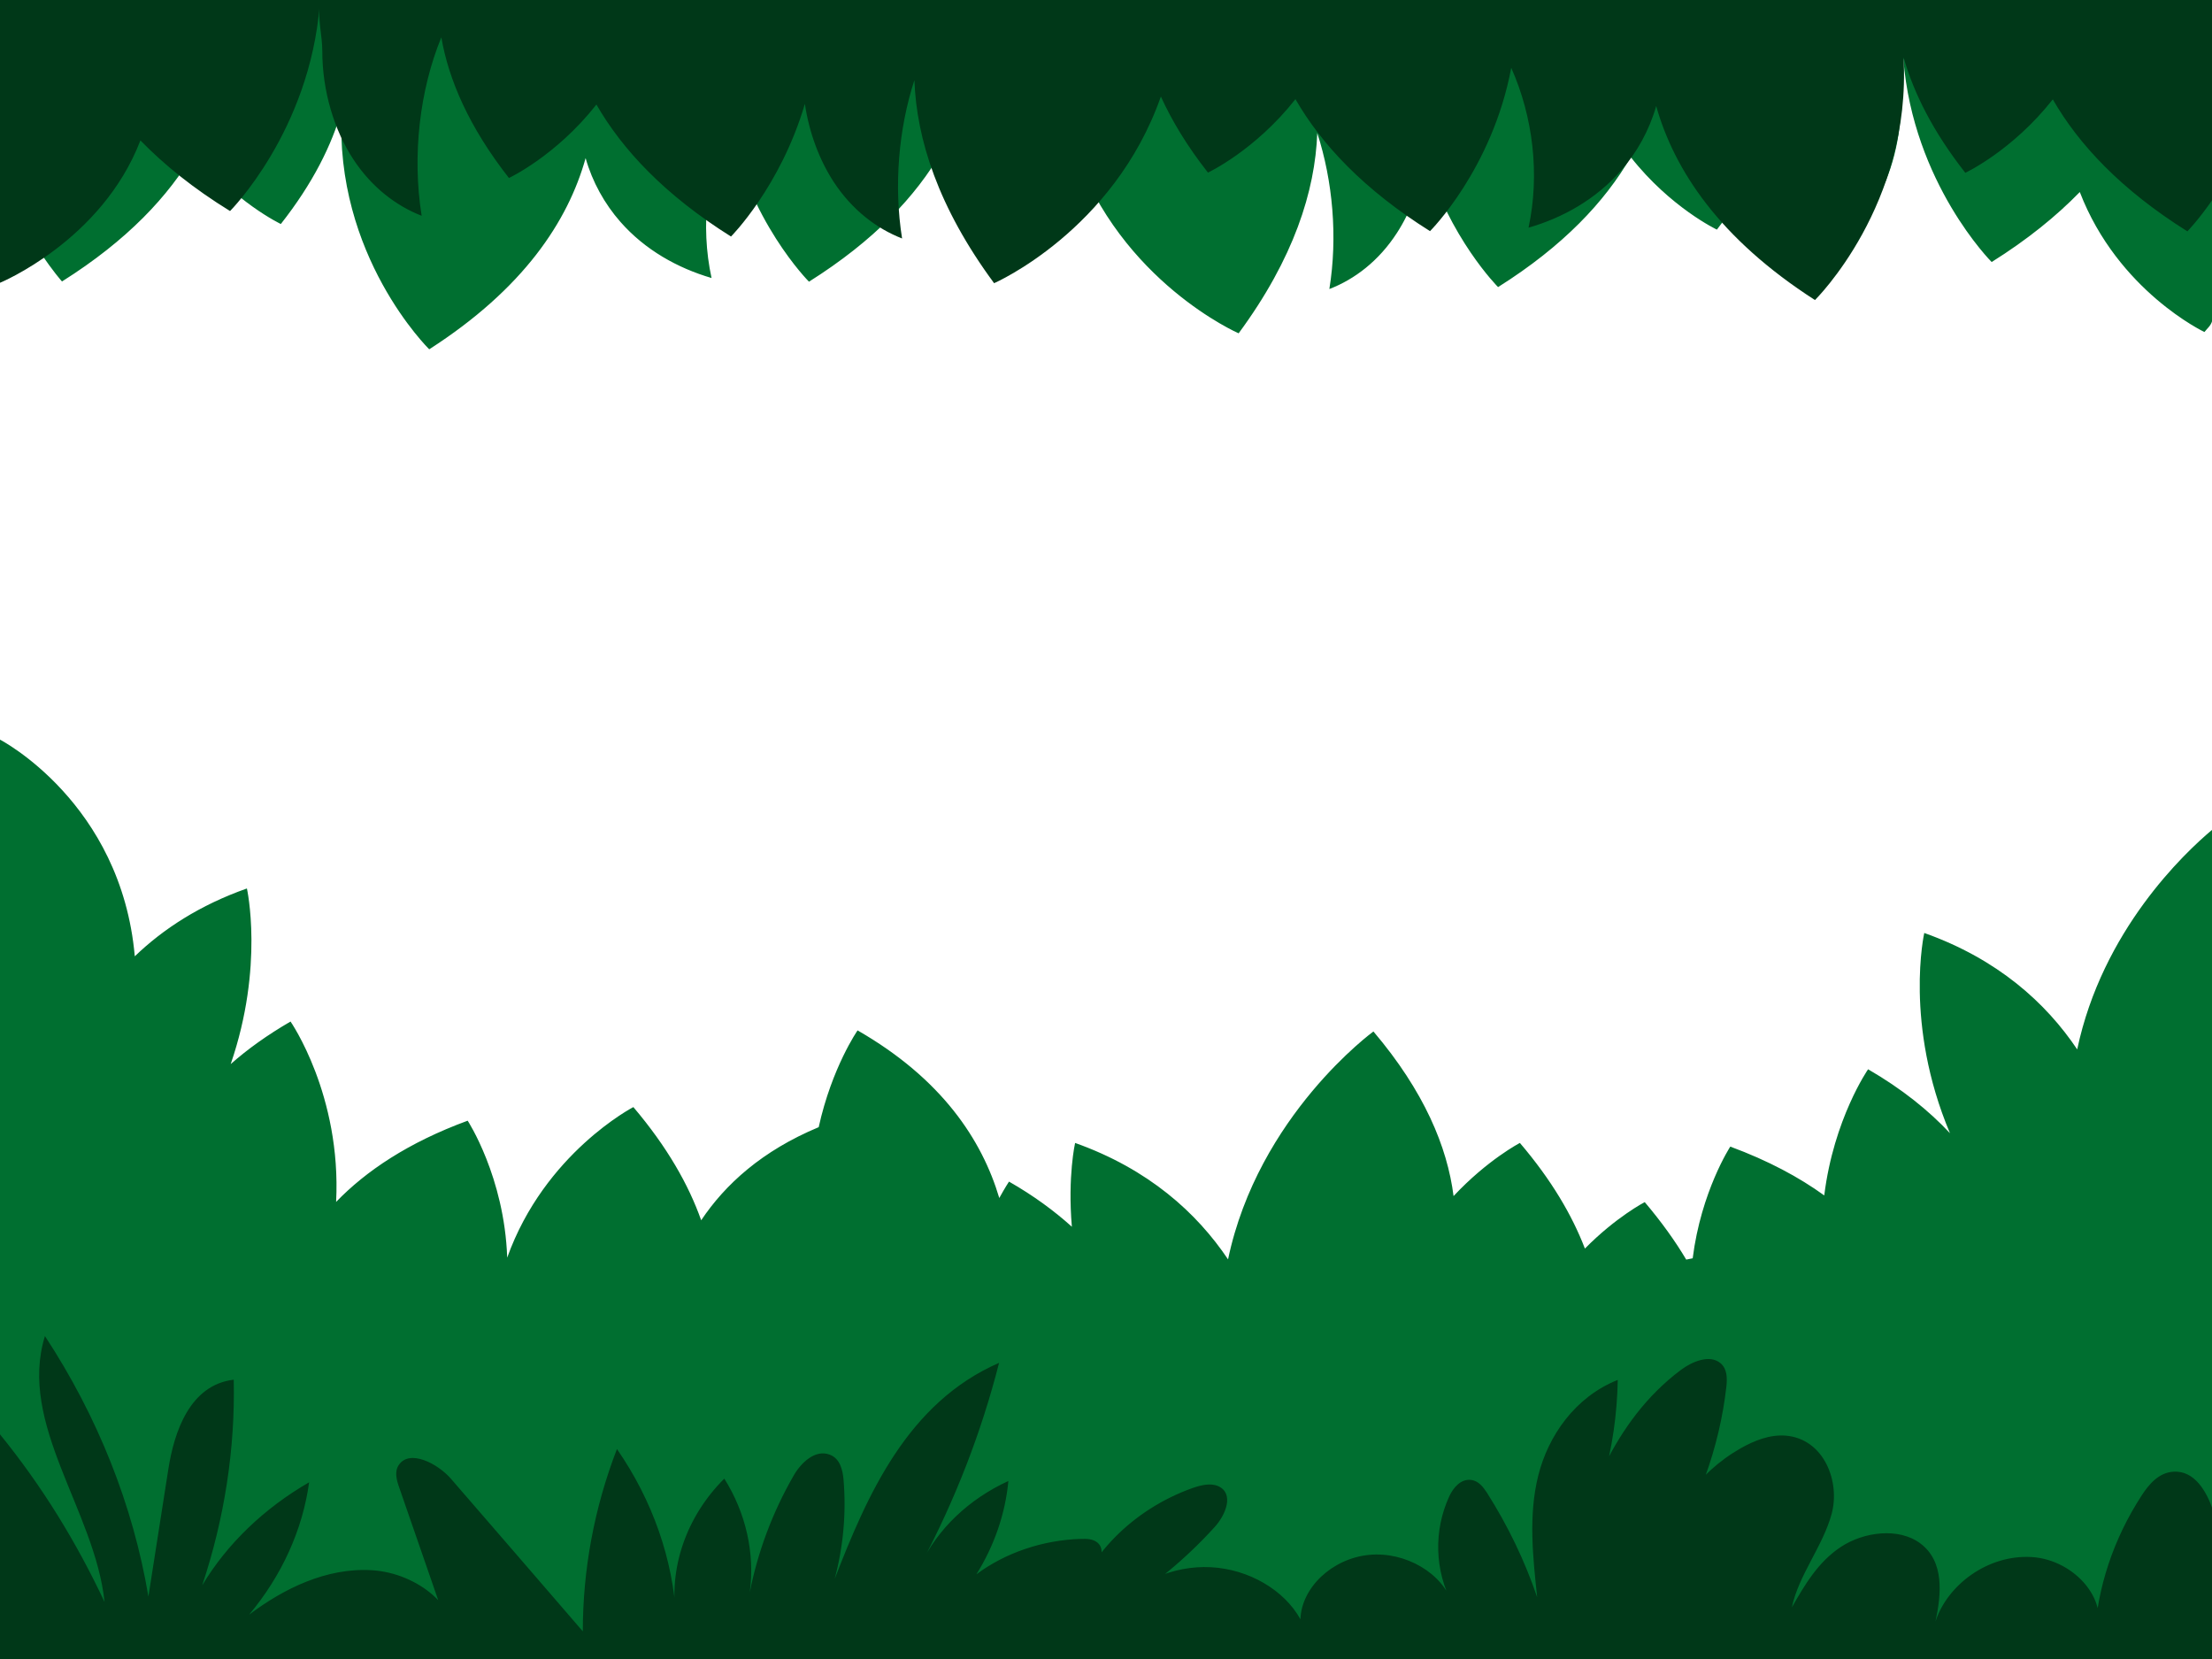 <?xml version="1.0" encoding="utf-8"?>
<!-- Generator: Adobe Illustrator 21.0.0, SVG Export Plug-In . SVG Version: 6.00 Build 0)  -->
<svg version="1.1" id="Capa_1" xmlns="http://www.w3.org/2000/svg" xmlns:xlink="http://www.w3.org/1999/xlink" x="0px" y="0px"
	 viewBox="0 0 1024 768" enable-background="new 0 0 1024 768" xml:space="preserve">
<g>
	<path fill="#006F30" d="M-0.1,79.4c11.7,32,28.8,50.9,28.8,50.9c30.2-19,49.5-39.6,61.4-60.2c18.4,23.4,39.9,33.6,39.9,33.6
		c14.8-18.8,23.6-36.5,28.2-52.8c-3.7,67.5,40.5,110.8,40.5,110.8c43.6-28,64.2-59.2,72.4-88.5c3.1,11,8.8,21.2,16.1,29.5
		c11.4,13,26.5,21.4,42.2,26c-5.3-24.3-2.1-50.6,7.9-72.9c8.8,46.2,37.2,74.6,37.2,74.6c30.2-19,49.5-39.6,61.4-60.2
		c18.4,23.4,39.9,33.6,39.9,33.6c9.5-12.1,16.5-23.6,21.5-34.7c21.6,61.5,76.1,85.2,76.1,85.2c25.5-34.6,35.4-65.8,36.4-92.7
		c7.2,22.2,9.5,48.1,5.6,72.2c11.7-4.5,22.9-13,31.3-26c6.3-9.7,11-22.1,13-35.4c11.1,37.8,33.8,60.5,33.8,60.5
		c30.2-19,49.5-39.6,61.4-60.2c18.4,23.4,39.9,33.6,39.9,33.6C813,82.9,822.2,61.3,825.6,42c9.9,23.9,13.4,53.9,9,81.4
		c11.7-4.5,22.9-13,31.3-26c8.5-13,14-30.8,14-49c0-7.1-0.9-14.2-1.8-21.2h3c4.6,57.8,40.9,94.1,40.9,94.1
		c16.6-10.4,30-21.3,40.8-32.4c17.7,45.9,57.7,64.8,57.7,64.8c1.4-1.8,2.9-2.8,3.6-5.2L1024,0L0,0"/>
</g>
<path fill="#006F30" d="M1024.1,384.1c-13,10.9-50.9,46.7-62.5,101.7c-14.5-21.6-36.8-41.8-70.8-53.9c0,0-9.5,42,11.9,92.7
	c-9.8-10.5-22.2-20.5-37.9-29.6c0,0-15.9,22.9-20.3,58.4c-11.6-8.4-25.9-16.1-43.5-22.6c0,0-13.5,20.7-17.4,51.7l-3,0.6
	c-5.1-8.6-11.5-17.5-19.2-26.6c0,0-13.2,6.8-27.7,21.5c-5.9-15.4-15.5-31.8-30.1-48.9c0,0-15,7.8-30.7,24.6
	c-2.9-22.8-13.6-48.5-37.1-76.2c0,0-53.3,38.8-67.3,105.5c-14.5-21.6-36.8-41.8-70.8-53.9c0,0-3.5,15.4-1.5,38.8
	c-8.1-7.3-17.7-14.4-29.1-20.9c0,0-1.8,2.7-4.5,7.6c-8-26.9-26.6-55.2-65.6-77.6c0,0-11.9,17.1-18,44.8
	c-26.2,10.9-43.3,26.5-54.4,43.1c-5.8-16.4-15.7-33.9-31.4-52.4c0,0-41.1,21.3-58.4,69.7c-1.3-37.4-18.3-63.4-18.3-63.4
	c-27.5,10.1-47.1,23.3-60.9,37.6c2.5-49.5-21.1-83.5-21.1-83.5c-10.7,6.2-19.9,12.8-27.7,19.7c15.6-45.4,7.5-81.3,7.5-81.3
	c-21.8,7.7-38.7,18.7-51.9,31.4C56.1,371.4,0,342.4,0,342.4L0,768l1024.1,0.1L1024.1,384.1z"/>
<g>
	<path fill="#003818" d="M0,664c19.8,24.4,35.4,50,48.4,77.6C44,699.4,8.2,659.3,20.8,618.5c24.4,37.2,40.8,78.3,47.9,120.6
		c3.1-19.6,6.1-39.2,9.2-58.8c2.7-17.5,10-39.2,30.3-41.6c0.7,32.1-4.3,64.3-14.6,95.2c11.5-19.2,28.7-35.7,49.5-47.7
		c-3,22-12.7,43.3-27.8,61.3c15.9-12,35.8-21.9,56.9-20.6c21.1,1.3,41.6,17.7,38.2,35.7c-8.5-24.7-17.1-49.4-25.6-74
		c-1.2-3.4-2.3-7.3-0.2-10.4c5-7.5,18.1-0.6,24.1,6.3c20.4,23.6,40.8,47.1,61.1,70.7c0-28.6,5.3-57.2,15.8-84.4
		c16.5,23.8,26,51.1,27.5,78.7c-3.8-23.1,4.5-47.4,22.2-65c10,15.9,14.2,34.5,11.8,52.6c3.7-18.7,10.5-37,20.3-54
		c3.3-5.8,9.9-12.3,16.7-9.7c4.8,1.8,6,7.1,6.4,11.6c1.3,15.4-0.1,30.9-4.1,45.9c15.1-38.9,33.7-81.5,76.1-100
		c-8.2,32.2-20.4,63.6-36.3,93.5c7.7-16.5,22.4-30.5,40.6-38.8c-1.4,15.1-6.5,29.9-14.8,43.2c13.4-10,30.8-15.9,48.4-16.4
		c2.6-0.1,5.5,0,7.5,1.6c3.2,2.5,2.1,6.9,0.6,10.3c-3.4,7.7-7.6,15-12.7,21.9c6.8-25.4,28.5-47.5,56.4-57.4
		c3.8-1.3,8.2-2.4,11.8-0.8c7.4,3.4,3.5,13.2-1.7,18.9c-13.2,14.6-28.8,27.5-46.3,38.3c9.4-12.8,27.1-20.6,44.5-19.7
		c17.5,0.9,34,10.5,41.5,24.1c0.5-14.7,14.7-28.1,31.7-29.8c16.9-1.7,34.4,8.6,38.7,22.8c-8.3-15.5-8.8-34-1.5-49.9
		c1.8-3.9,5.3-8.2,10.1-7.6c3.5,0.4,5.7,3.4,7.4,6c9.7,15.3,17.5,31.5,23.2,48.3c-2-18.8-4.1-37.9,0.5-56.3
		c4.6-18.4,17-36.4,36.8-44.3c-0.5,31.7-9.3,63.3-25.6,91.7c10.8-35.1,23-72.4,54.8-96.3c5.2-3.9,13.3-7.3,18.3-3.2
		c3.2,2.6,3.2,7,2.8,10.8c-3.2,28.4-13.3,56.3-29.5,81.1c2-21,15.8-40.9,36.2-52.5c6.2-3.5,13.4-6.4,20.8-5.8
		c17.7,1.5,25.3,21.3,21.2,36.3c-4.1,15-15.2,28.1-18.4,43.2c5.9-10.3,12.1-21,22.7-28s26.8-9.1,36.8-1.6c11.2,8.4,9.7,23.5,7,36.1
		c5.5-16.9,24.2-31,44.5-29.8c20.3,1.2,37.2,21.2,29.1,37.3c1.2-23,8.8-45.8,21.9-65.9c3.3-5.1,7.9-10.5,14.6-10.9
		c9.9-0.7,15.5,9.4,18.3,17.7l-0.1,69L0,768L0,664"/>
</g>
<g>
	<path fill="#003818" d="M0,0l1024,0l0.2,92.5c-6.6,9.5-11.6,14.6-11.6,14.6c-30.6-19.2-50.3-40.2-62.3-61.1
		c-18.7,23.8-40.5,34-40.5,34c-15-19.1-23.9-37-28.6-53.5c3.8,68.4-41,112.4-41,112.4c-44.2-28.4-65.1-60.1-73.5-89.8
		c-3.2,11.2-8.9,21.5-16.3,29.9c-11.6,13.2-26.8,21.8-42.8,26.4c5.3-24.7,2.1-51.3-8-74C690.8,78.3,662,107,662,107
		c-30.6-19.2-50.3-40.2-62.3-61.1c-18.7,23.8-40.5,34-40.5,34c-9.6-12.2-16.7-24-21.8-35.2c-21.9,62.3-77.2,86.4-77.2,86.4
		c-25.9-35.1-35.9-66.7-36.9-94c-7.3,22.5-9.6,48.8-5.7,73.3c-11.8-4.6-23.2-13.2-31.8-26.4c-6.4-9.9-11.2-22.4-13.2-35.9
		c-11.3,38.4-34.2,61.4-34.2,61.4c-30.6-19.2-50.3-40.2-62.3-61.1c-18.7,23.8-40.5,34-40.5,34c-18.5-23.6-27.9-45.5-31.3-65.1
		c-10,24.3-13.6,54.7-9.1,82.6c-11.8-4.6-23.2-13.2-31.8-26.4c-8.6-13.2-14.2-31.2-14.2-49.8c0-7.2-2.1-14.4-1.2-21.5l0,0
		c-4.7,58.6-41.5,95.5-41.5,95.5C89.6,87.3,76,76.3,65,65c-17.9,46.6-65.2,66-65.2,66L0,0z"/>
</g>
</svg>
